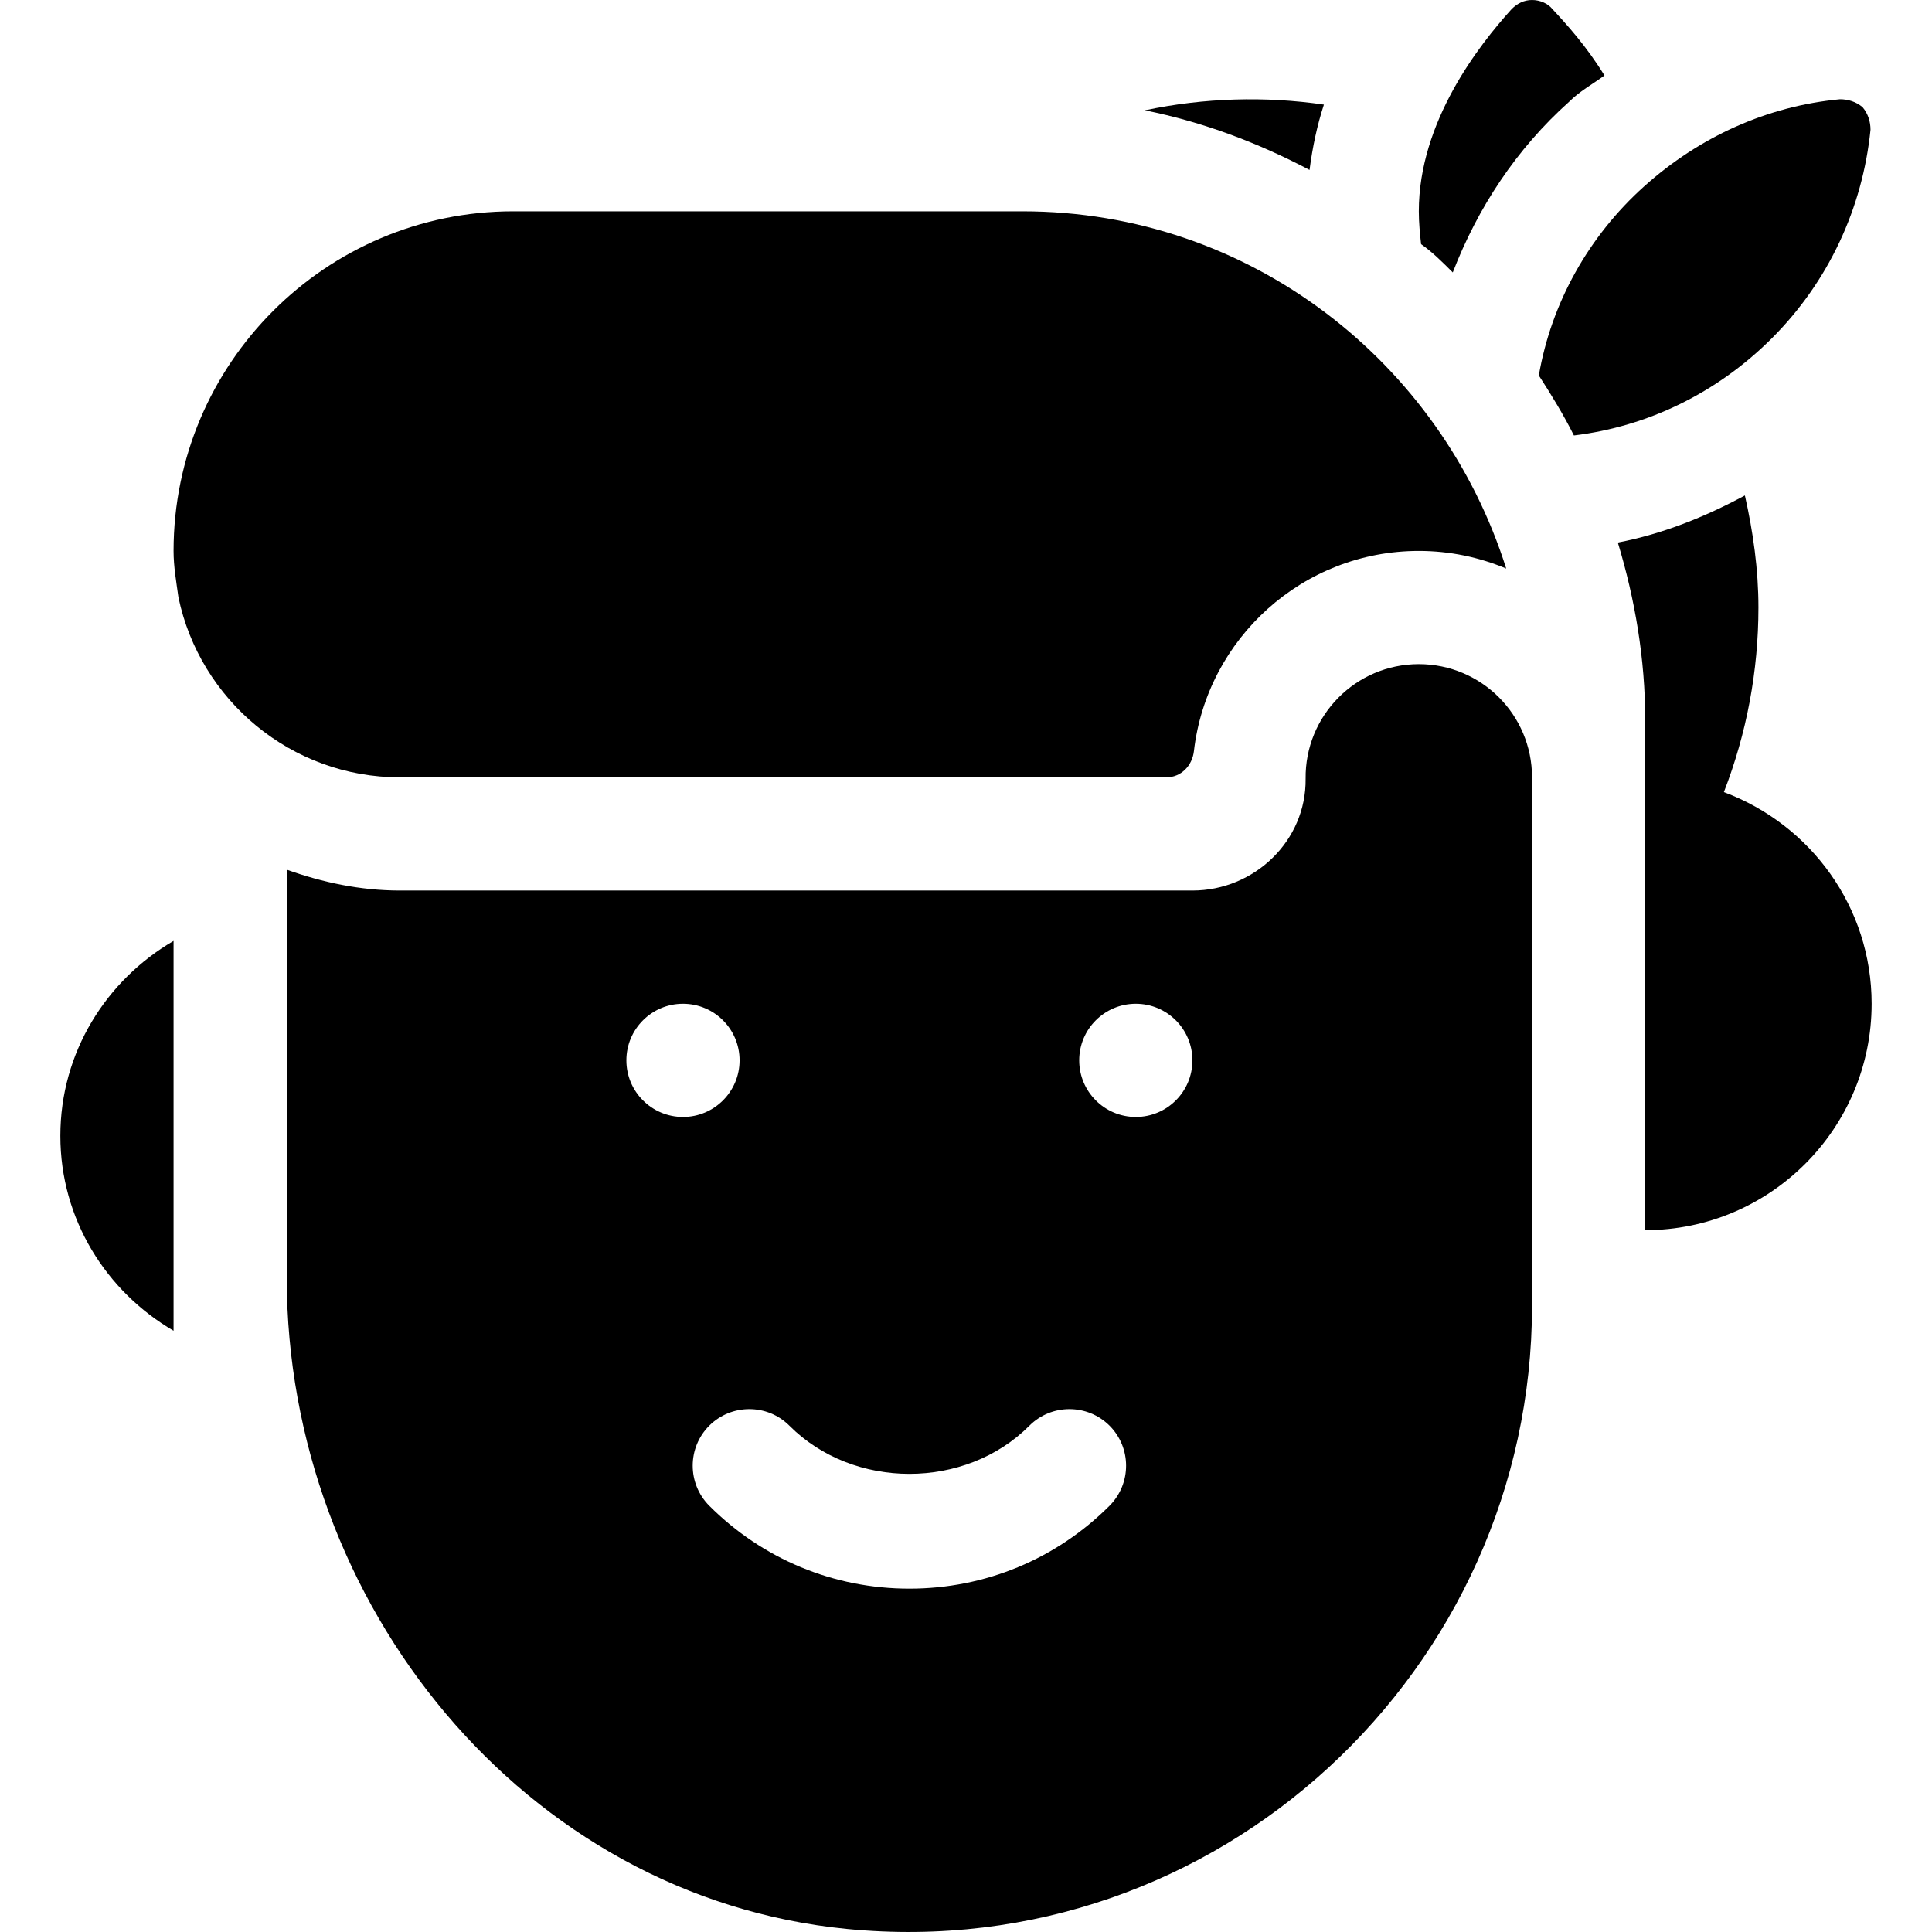 <?xml version="1.0" encoding="iso-8859-1"?>
<!-- Generator: Adobe Illustrator 19.0.0, SVG Export Plug-In . SVG Version: 6.00 Build 0)  -->
<svg version="1.1" id="Layer_1" xmlns="http://www.w3.org/2000/svg" xmlns:xlink="http://www.w3.org/1999/xlink" x="0px" y="0px"
	 viewBox="0 0 511.991 511.991" style="enable-background:new 0 0 511.991 511.991;" xml:space="preserve">
<g>
	<path d="M495.695,34.399c0-2.1-0.601-4.199-2.1-6c-1.8-1.5-3.9-2.098-6-2.098c-19.199,1.8-37.2,9.899-51.899,23.099
		s-24.6,30.901-27.9,50.101c3.3,5.099,6.601,10.499,9.3,15.899c19.801-2.401,38.101-11.4,52.5-25.8
		C484.595,74.6,493.595,55.099,495.695,34.399z"/>
	<path d="M350.84,27.719c-15.544-2.261-31.694-1.827-47.455,1.512c15.507,3.1,30.064,8.644,43.654,15.802
		C347.823,38.997,349.05,33.198,350.84,27.719z"/>
	<path d="M384.995,72.199c6.601-17.1,16.8-32.699,30.901-45.3c2.699-2.699,6-4.499,9.3-6.899c-4.801-7.8-9.901-13.401-13.801-17.599
		c-1.199-1.5-3.3-2.401-5.4-2.401s-3.9,0.901-5.4,2.401c-8.699,9.6-24.6,29.898-24.6,53.599c0,2.999,0.3,6,0.601,8.699
		C379.595,66.8,382.296,69.5,384.995,72.199z"/>
	<path d="M375.995,176c-16.694,0-30.201,13.632-29.998,30.374C346.199,222.807,332.431,236,315.995,236h-210
		c-10.571,0-20.57-2.168-30-5.53v108.182c0,86.125,62.8,164.182,148.517,172.542C322.864,520.787,405.995,442.42,405.995,346
		c0-63.082,0-74.545,0-140C405.995,189.431,392.565,176,375.995,176z M165.995,281c0-8.286,6.716-15,15-15s15,6.714,15,15
		c0,8.284-6.716,15-15,15S165.995,289.284,165.995,281z M294.037,399.027C279.872,413.192,261.049,421,240.995,421
		s-38.877-7.808-53.042-21.973c-5.845-5.874-5.845-15.366,0.015-21.226c5.859-5.83,15.366-5.845,21.226,0.015
		c16.963,17.021,46.641,17.021,63.604,0c5.859-5.859,15.366-5.845,21.226-0.015C299.882,383.661,299.882,393.153,294.037,399.027z
		 M300.995,296c-8.284,0-15-6.716-15-15c0-8.286,6.716-15,15-15s15,6.714,15,15C315.995,289.284,309.279,296,300.995,296z"/>
	<path d="M309.078,206c3.907,0,6.868-3.06,7.317-6.942C319.842,169.227,345.25,146,375.995,146c8.209,0,16.029,1.672,23.159,4.667
		C381.884,96.001,331.299,56,270.995,56h-135c-49.629,0-90,40.371-90,90c0,4.193,0.734,8.227,1.291,12.301
		C52.977,185.505,77.121,206,105.995,206H309.078z"/>
	<path d="M456.84,209.911c6.021-15.513,9.155-32.109,9.155-48.911c0-10.106-1.399-19.99-3.589-29.703
		c-10.605,5.704-21.779,10.203-33.671,12.479c4.539,14.995,7.26,30.764,7.26,47.225v135c33.091,0,60-26.909,60-60
		C495.995,240.424,479.911,218.539,456.84,209.911z"/>
	<path d="M15.995,301c0,22.114,12.153,41.25,30,51.656V249.344C28.148,259.75,15.995,278.886,15.995,301z"/>
</g>
<g>
</g>
<g>
</g>
<g>
</g>
<g>
</g>
<g>
</g>
<g>
</g>
<g>
</g>
<g>
</g>
<g>
</g>
<g>
</g>
<g>
</g>
<g>
</g>
<g>
</g>
<g>
</g>
<g>
</g>
</svg>
